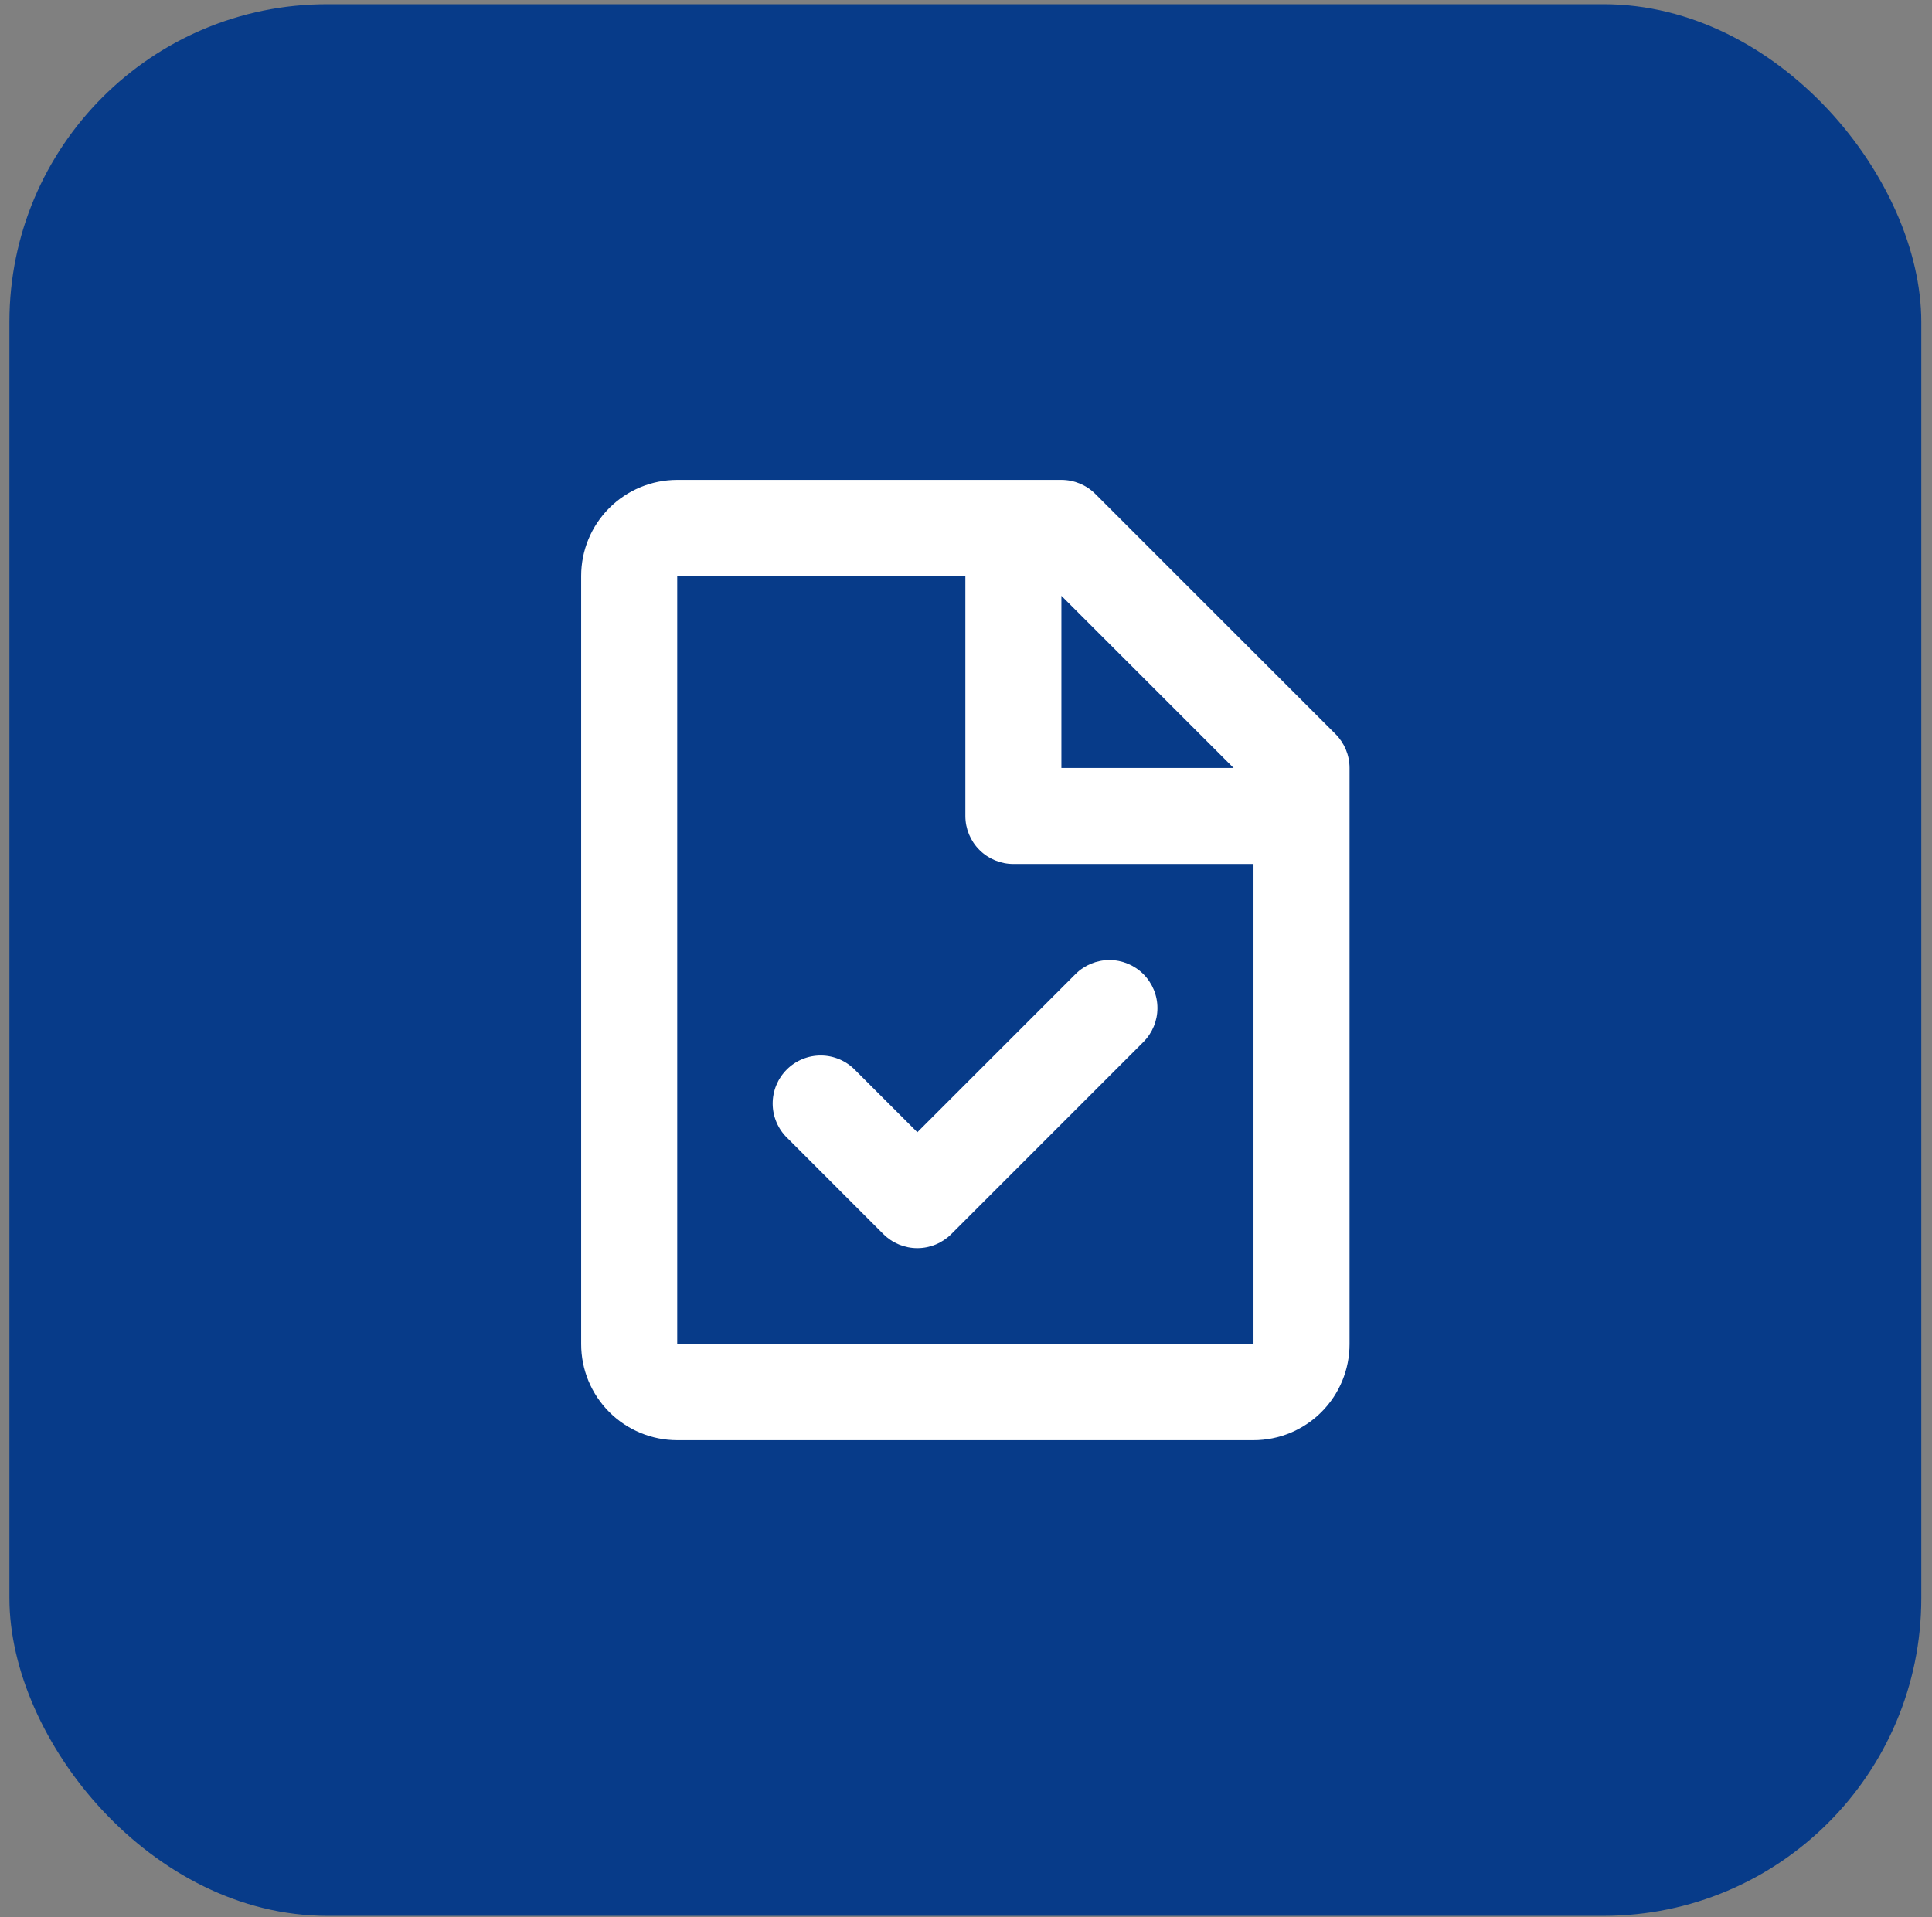 <svg width="133" height="132" viewBox="0 0 133 132" fill="none" xmlns="http://www.w3.org/2000/svg">
<rect x="0" y="0" width="133" height="132" fill="#808080" stroke="none"/>
<rect x="0.648" y="0.293" width="131.615" height="131.615" rx="21.87" fill="#073B89"/>
<path d="M40.008 39.653C40.008 37.899 40.704 36.218 41.944 34.978C43.184 33.738 44.866 33.041 46.62 33.041H73.068C73.945 33.041 74.785 33.39 75.405 34.01L91.935 50.54C92.555 51.16 92.904 52 92.904 52.877V92.549C92.904 94.303 92.207 95.984 90.967 97.225C89.727 98.465 88.046 99.161 86.292 99.161H46.62C44.866 99.161 43.184 98.465 41.944 97.225C40.704 95.984 40.008 94.303 40.008 92.549V39.653ZM84.923 52.877L73.068 41.022V52.877H84.923ZM66.456 39.653H46.62V92.549H86.292V59.489H69.762C68.885 59.489 68.044 59.141 67.424 58.521C66.804 57.901 66.456 57.06 66.456 56.183V39.653ZM78.711 67.07C79.331 67.69 79.679 68.53 79.679 69.407C79.679 70.284 79.331 71.124 78.711 71.744L65.487 84.969C64.867 85.588 64.026 85.936 63.15 85.936C62.273 85.936 61.432 85.588 60.812 84.969L54.2 78.356C53.885 78.052 53.633 77.687 53.46 77.283C53.286 76.88 53.195 76.446 53.191 76.007C53.188 75.568 53.271 75.133 53.437 74.727C53.604 74.32 53.849 73.951 54.16 73.641C54.47 73.33 54.839 73.085 55.245 72.919C55.652 72.752 56.087 72.669 56.526 72.673C56.965 72.676 57.399 72.768 57.802 72.941C58.205 73.114 58.57 73.366 58.875 73.682L63.15 77.956L74.037 67.07C74.656 66.45 75.497 66.102 76.374 66.102C77.251 66.102 78.091 66.45 78.711 67.07Z" fill="white"/>
</svg>
